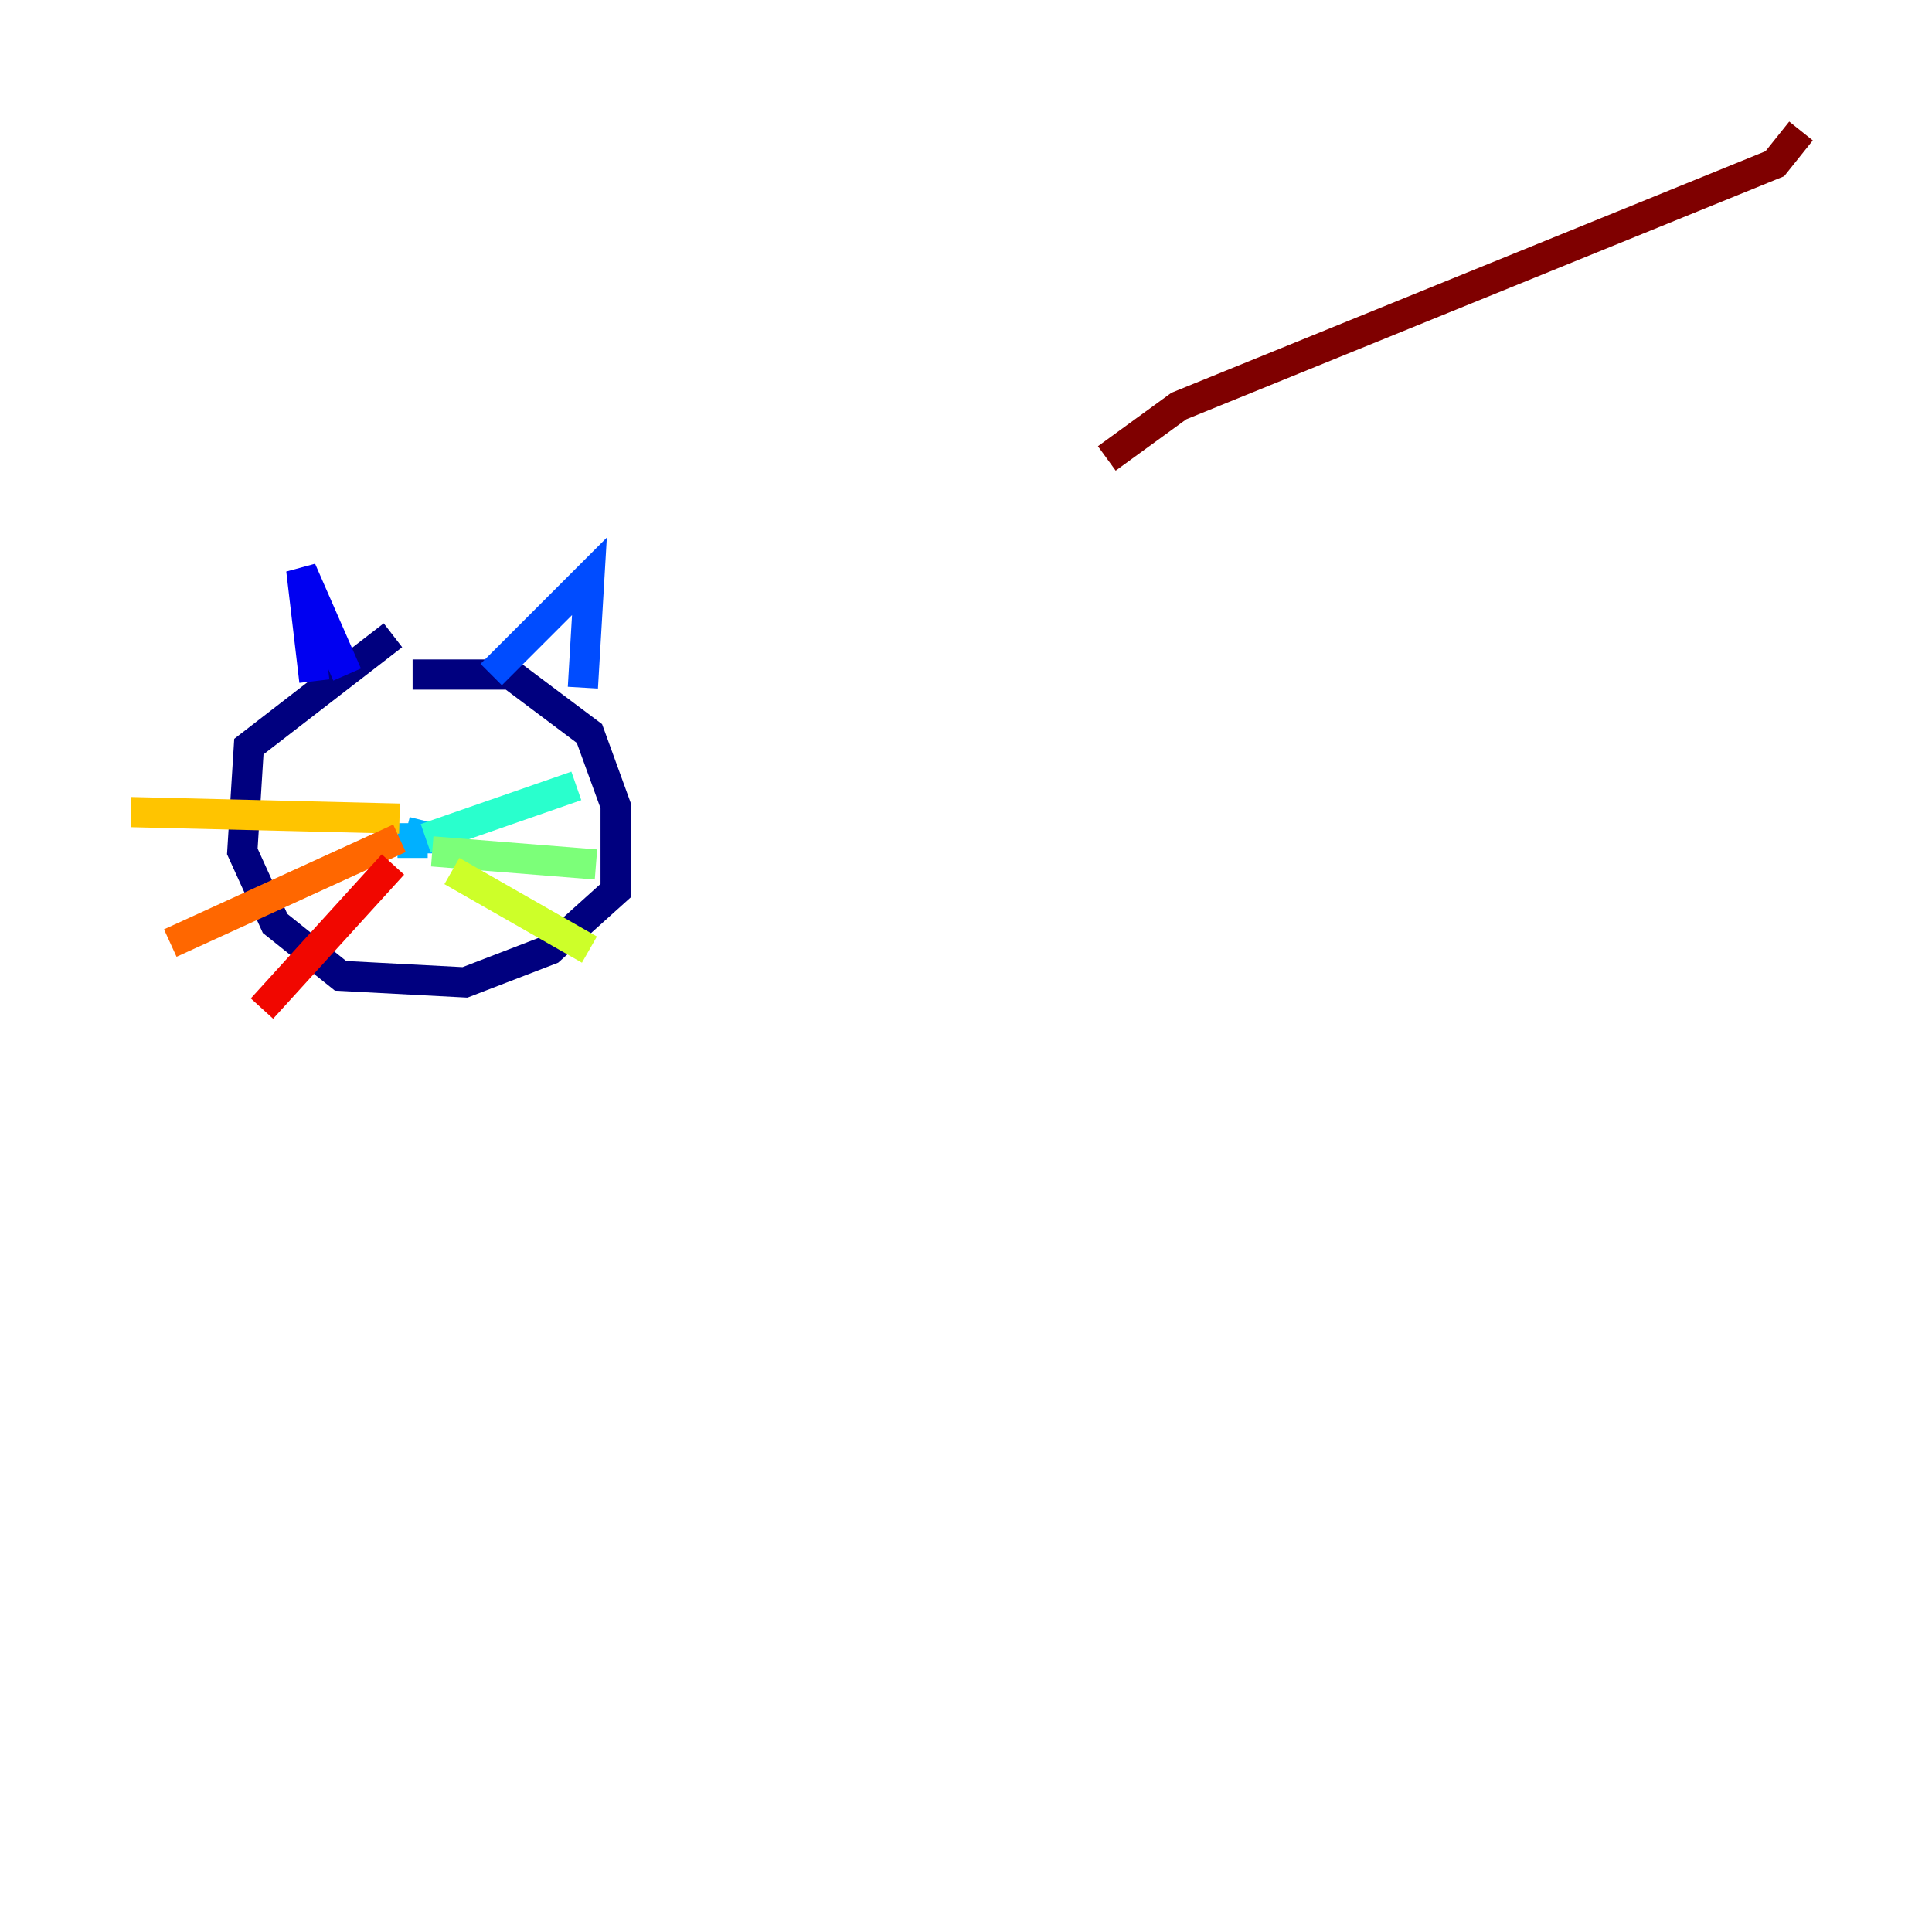 <?xml version="1.0" encoding="utf-8" ?>
<svg baseProfile="tiny" height="128" version="1.2" viewBox="0,0,128,128" width="128" xmlns="http://www.w3.org/2000/svg" xmlns:ev="http://www.w3.org/2001/xml-events" xmlns:xlink="http://www.w3.org/1999/xlink"><defs /><polyline fill="none" points="27.336,44.691 33.844,44.691 39.051,48.597 40.786,53.37 40.786,59.01 36.447,62.915 30.807,65.085 22.563,64.651 18.224,61.18 16.054,56.407 16.488,49.464 26.034,42.088" stroke="#00007f" stroke-width="2" /><polyline fill="none" points="22.997,44.691 19.959,37.749 20.827,45.125" stroke="#0000f1" stroke-width="2" /><polyline fill="none" points="32.542,44.691 39.051,38.183 38.617,45.559" stroke="#004cff" stroke-width="2" /><polyline fill="none" points="27.336,56.841 27.336,55.539 28.637,55.539 26.902,55.105" stroke="#00b0ff" stroke-width="2" /><polyline fill="none" points="28.203,55.539 38.183,52.068" stroke="#29ffcd" stroke-width="2" /><polyline fill="none" points="28.637,56.407 39.485,57.275" stroke="#7cff79" stroke-width="2" /><polyline fill="none" points="29.939,57.709 39.051,62.915" stroke="#cdff29" stroke-width="2" /><polyline fill="none" points="26.468,54.237 8.678,53.803" stroke="#ffc400" stroke-width="2" /><polyline fill="none" points="26.468,55.539 11.281,62.481" stroke="#ff6700" stroke-width="2" /><polyline fill="none" points="26.034,57.275 17.356,66.82" stroke="#f10700" stroke-width="2" /><polyline fill="none" points="73.329,30.373 78.102,26.902 117.586,10.848 119.322,8.678" stroke="#7f0000" stroke-width="2" /></svg>